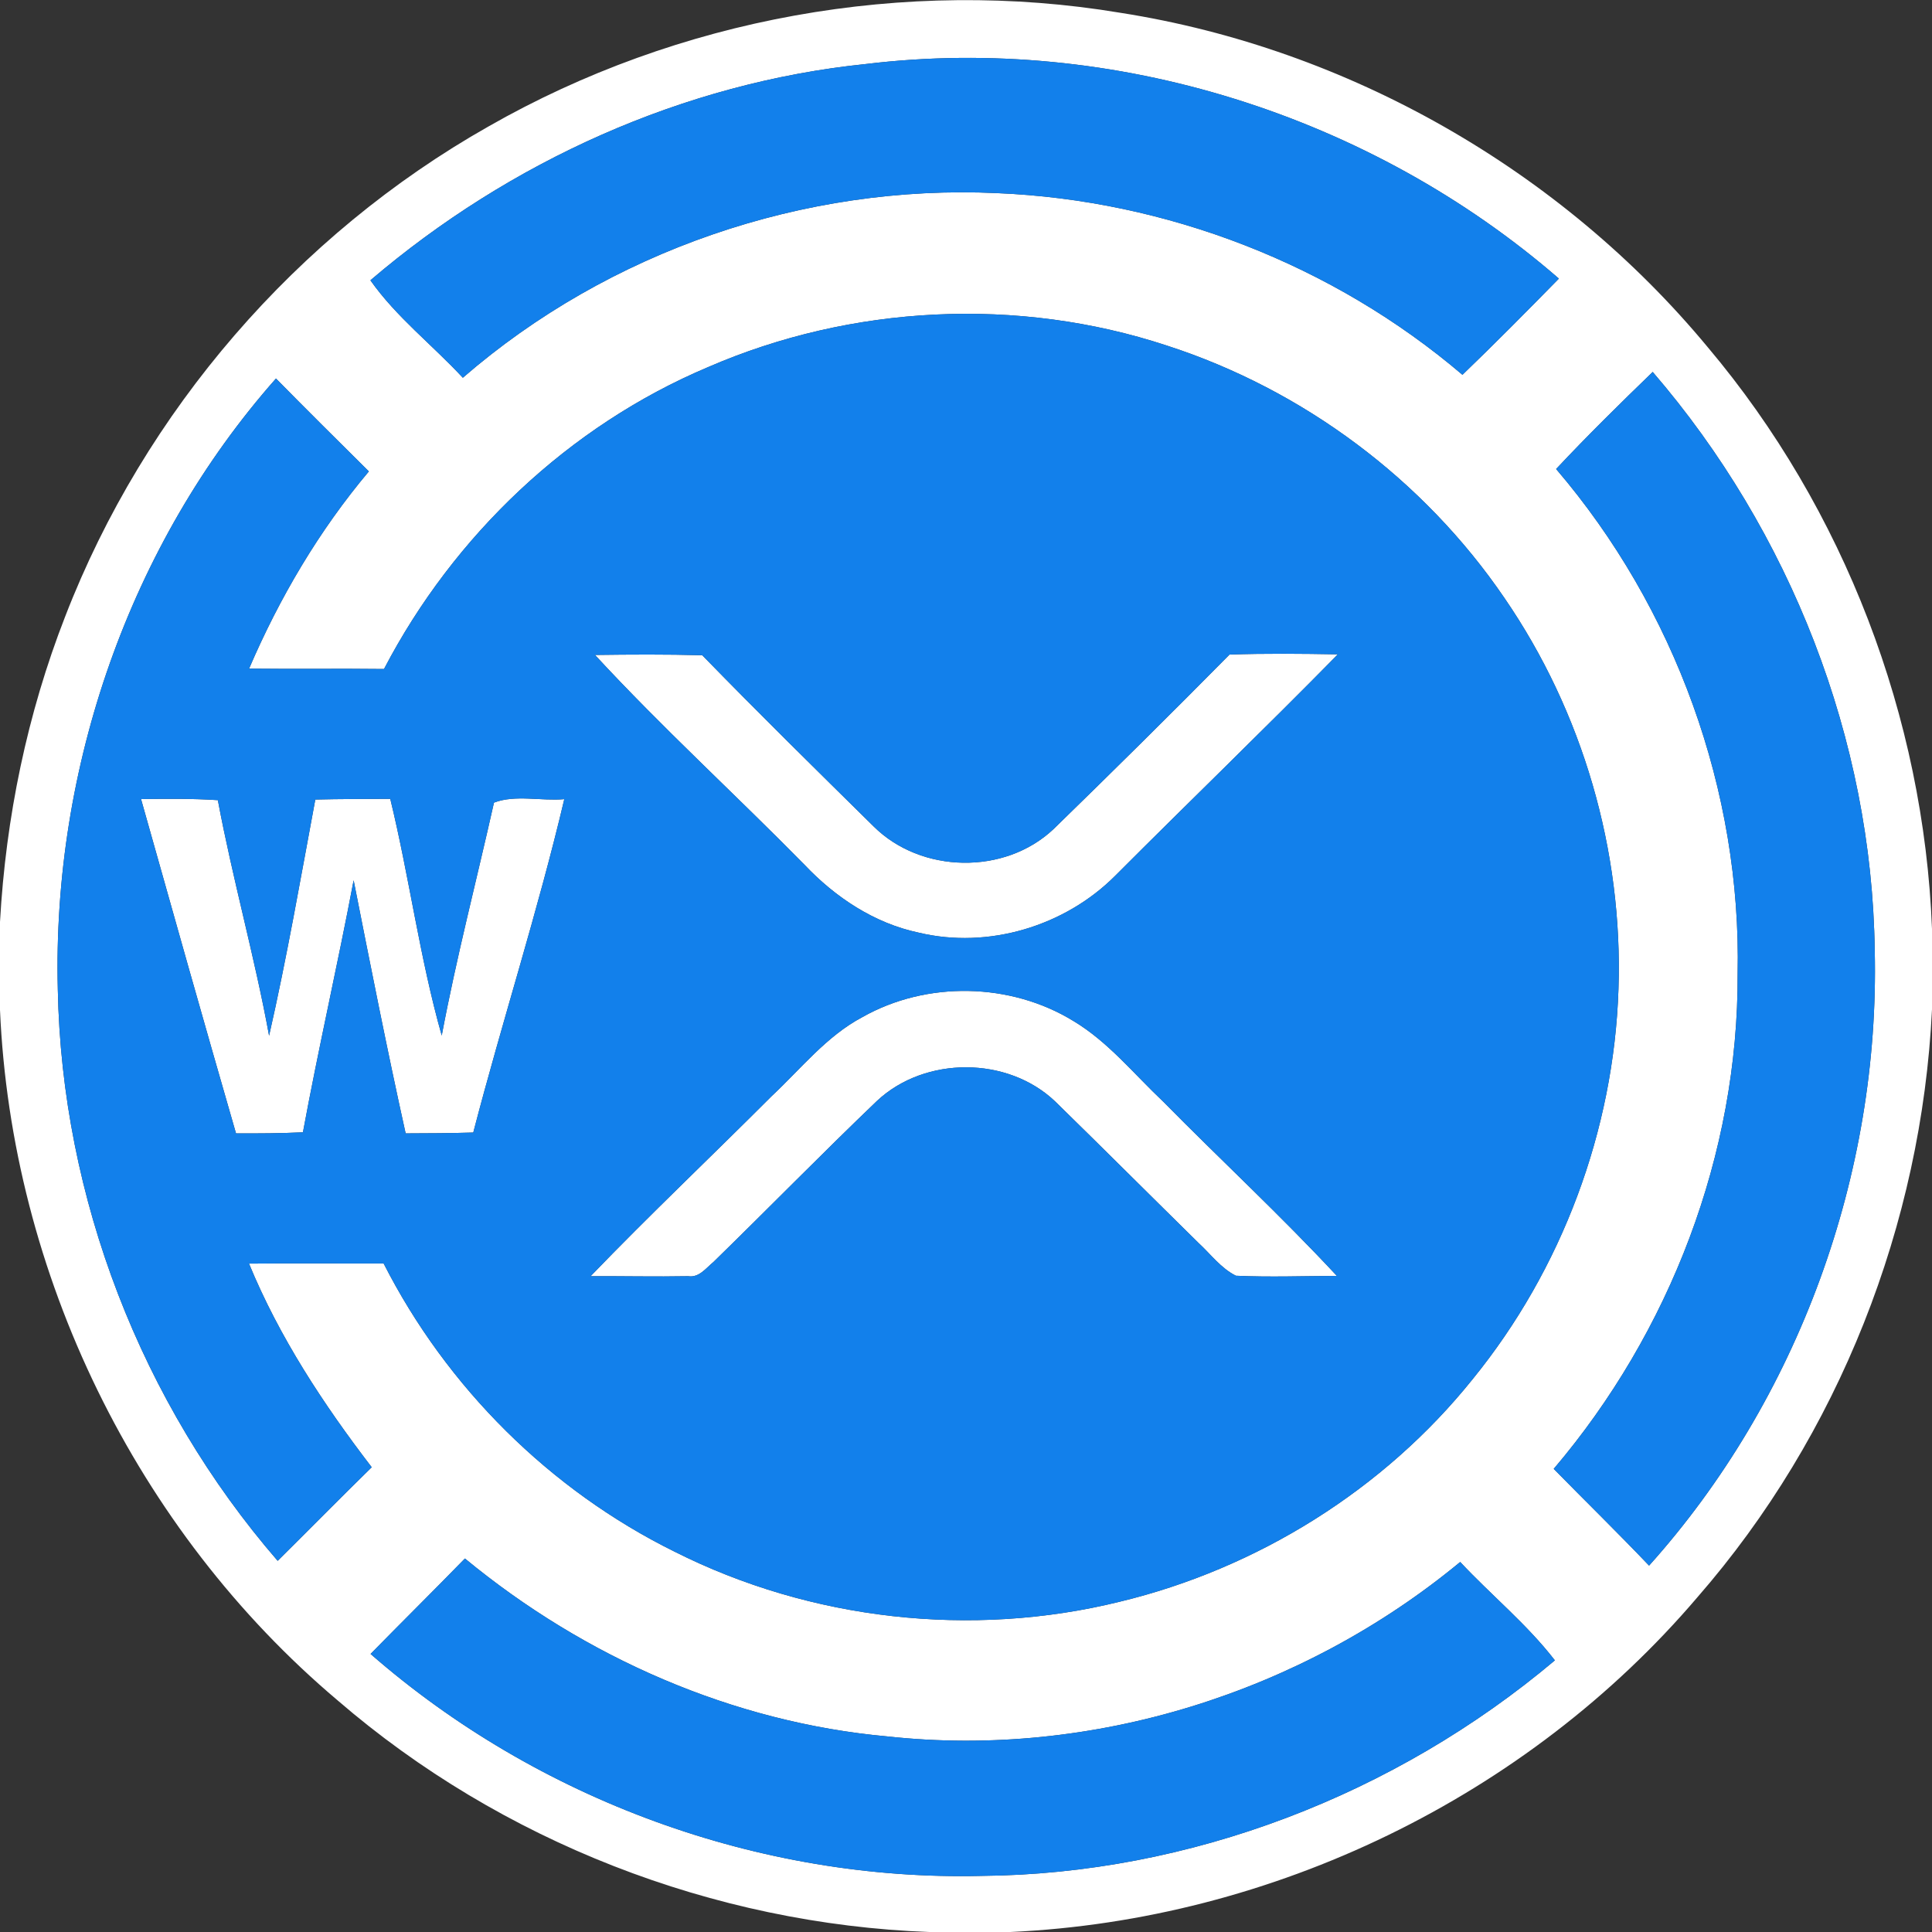 <?xml version="1.0" encoding="UTF-8" ?>
<!DOCTYPE svg PUBLIC "-//W3C//DTD SVG 1.1//EN" "http://www.w3.org/Graphics/SVG/1.1/DTD/svg11.dtd">
<svg width="250pt" height="250pt" viewBox="0 0 250 250" version="1.1" xmlns="http://www.w3.org/2000/svg">
<rect x="0" y="0" width="250" height="250" fill="#333333" stroke="none"/>
<g id="#ffffffff">
<path fill="#ffffff" opacity="1.00" d=" M 63.20 16.37 C 87.73 2.35 117.13 -3.00 145.01 1.66 C 174.46 6.28 201.99 22.00 221.00 44.95 C 238.66 65.90 248.94 92.84 250.00 120.20 L 250.00 130.62 C 248.66 158.41 237.94 185.71 219.63 206.70 C 197.61 232.54 164.63 248.46 130.74 250.00 L 120.24 250.00 C 92.33 248.97 64.85 238.29 43.69 220.03 C 17.59 197.99 1.48 164.80 0.00 130.69 L 0.00 119.30 C 0.75 105.79 3.52 92.37 8.44 79.76 C 18.72 53.18 38.40 30.40 63.20 16.37 M 112.07 8.28 C 88.45 10.70 65.93 20.90 47.93 36.27 C 51.26 41.01 55.96 44.64 59.89 48.88 C 78.77 32.50 104.06 23.82 129.00 24.99 C 150.94 25.89 172.52 34.25 189.24 48.50 C 193.47 44.43 197.60 40.25 201.72 36.05 C 177.38 14.94 144.11 4.41 112.07 8.28 M 91.61 47.51 C 73.62 55.11 58.70 69.29 49.69 86.57 C 43.87 86.50 38.05 86.59 32.23 86.52 C 36.17 77.34 41.29 68.65 47.73 61.00 C 43.71 57.01 39.68 53.02 35.71 48.98 C 16.73 70.45 6.76 99.44 7.48 128.01 C 7.99 154.98 18.28 181.58 35.93 201.97 C 40.00 197.94 44.01 193.86 48.10 189.86 C 41.84 181.70 36.15 173.05 32.22 163.51 C 38.02 163.45 43.83 163.51 49.64 163.49 C 57.79 179.51 71.15 192.81 87.28 200.78 C 104.90 209.66 125.70 211.99 144.86 207.27 C 162.68 202.98 179.09 192.77 190.57 178.45 C 202.11 164.27 208.84 146.25 209.43 127.98 C 210.03 110.12 204.80 92.12 194.68 77.39 C 184.25 62.08 168.63 50.42 151.00 44.72 C 131.73 38.36 110.20 39.44 91.61 47.51 M 201.36 60.69 C 216.74 78.66 225.36 102.36 224.85 126.03 C 224.95 149.33 216.10 172.37 201.05 190.07 C 205.15 194.25 209.35 198.35 213.39 202.59 C 232.72 181.04 243.27 151.92 242.59 123.00 C 242.22 95.67 231.67 68.80 213.86 48.13 C 209.61 52.24 205.40 56.38 201.36 60.69 M 47.95 214.02 C 69.56 232.88 98.27 243.42 126.97 242.74 C 153.99 242.51 180.58 232.22 201.20 214.85 C 197.60 210.18 192.97 206.42 188.95 202.12 C 168.52 219.01 141.32 227.57 114.91 224.70 C 94.84 222.90 75.66 214.46 60.16 201.67 C 56.12 205.82 52.00 209.89 47.95 214.02 Z" />
<path fill="#ffffff" opacity="1.00" d=" M 76.99 84.75 C 81.62 84.69 86.25 84.66 90.87 84.79 C 98.16 92.27 105.60 99.60 113.04 106.93 C 119.18 113.04 130.00 113.25 136.32 107.29 C 143.98 99.83 151.59 92.31 159.10 84.70 C 163.77 84.54 168.45 84.59 173.12 84.67 C 163.64 94.32 153.90 103.71 144.34 113.29 C 137.82 119.85 127.88 122.85 118.86 120.68 C 113.14 119.47 108.10 116.12 104.12 111.92 C 95.15 102.79 85.66 94.14 76.99 84.75 Z" />
<path fill="#ffffff" opacity="1.00" d=" M 18.25 103.40 C 21.56 103.36 24.88 103.32 28.19 103.54 C 30.10 113.76 32.95 123.78 34.82 134.02 C 37.12 123.92 38.90 113.66 40.80 103.46 C 44.03 103.38 47.27 103.39 50.50 103.37 C 52.97 113.52 54.32 123.99 57.16 134.00 C 59.06 123.88 61.67 113.91 63.92 103.86 C 66.66 102.80 70.04 103.68 73.02 103.41 C 69.60 117.91 64.99 132.13 61.24 146.55 C 58.33 146.64 55.41 146.65 52.49 146.66 C 50.08 135.78 47.92 124.84 45.76 113.91 C 43.70 124.81 41.21 135.62 39.20 146.52 C 36.32 146.66 33.43 146.67 30.54 146.66 C 26.38 132.26 22.31 117.83 18.25 103.40 Z" />
<path fill="#ffffff" opacity="1.00" d=" M 111.60 131.61 C 119.92 126.91 130.77 127.12 138.92 132.13 C 143.42 134.83 146.74 138.99 150.52 142.55 C 157.97 150.11 165.77 157.33 172.99 165.10 C 168.63 165.12 164.27 165.28 159.93 165.08 C 157.98 164.11 156.66 162.28 155.09 160.84 C 148.90 154.75 142.76 148.61 136.55 142.54 C 130.40 136.66 119.71 136.64 113.50 142.44 C 106.34 149.29 99.41 156.39 92.31 163.31 C 91.35 164.09 90.46 165.36 89.05 165.14 C 84.84 165.22 80.63 165.12 76.42 165.14 C 84.06 157.21 92.07 149.63 99.85 141.84 C 103.64 138.30 106.94 134.08 111.60 131.61 Z" />
</g>
<g id="#1280ebff">
<path fill="#1280eb" opacity="1.00" d=" M 112.07 8.28 C 144.11 4.41 177.38 14.94 201.72 36.05 C 197.60 40.25 193.47 44.43 189.24 48.50 C 172.52 34.25 150.94 25.89 129.00 24.99 C 104.06 23.82 78.77 32.50 59.89 48.88 C 55.96 44.64 51.26 41.01 47.93 36.27 C 65.93 20.90 88.45 10.70 112.07 8.28 Z" />
<path fill="#1280eb" opacity="1.00" d=" M 91.61 47.51 C 110.20 39.44 131.73 38.36 151.00 44.72 C 168.63 50.42 184.25 62.08 194.68 77.39 C 204.80 92.12 210.03 110.12 209.43 127.98 C 208.84 146.25 202.11 164.27 190.57 178.45 C 179.09 192.77 162.68 202.98 144.86 207.27 C 125.70 211.99 104.90 209.66 87.28 200.78 C 71.15 192.81 57.79 179.51 49.64 163.49 C 43.83 163.51 38.02 163.45 32.22 163.51 C 36.15 173.05 41.84 181.70 48.10 189.86 C 44.01 193.86 40.00 197.94 35.93 201.97 C 18.28 181.58 7.99 154.98 7.48 128.01 C 6.76 99.44 16.73 70.45 35.71 48.98 C 39.68 53.02 43.71 57.01 47.73 61.00 C 41.29 68.65 36.17 77.34 32.23 86.52 C 38.05 86.59 43.87 86.50 49.69 86.57 C 58.70 69.29 73.62 55.11 91.61 47.51 M 76.99 84.75 C 85.66 94.14 95.15 102.79 104.12 111.92 C 108.10 116.12 113.14 119.47 118.86 120.68 C 127.88 122.85 137.82 119.85 144.34 113.29 C 153.90 103.71 163.64 94.32 173.12 84.67 C 168.45 84.59 163.77 84.54 159.10 84.70 C 151.59 92.31 143.98 99.83 136.32 107.29 C 130.00 113.25 119.18 113.04 113.04 106.93 C 105.60 99.60 98.16 92.27 90.87 84.79 C 86.25 84.66 81.62 84.69 76.99 84.75 M 18.25 103.40 C 22.31 117.83 26.38 132.26 30.54 146.66 C 33.43 146.67 36.32 146.66 39.20 146.52 C 41.21 135.62 43.70 124.81 45.76 113.91 C 47.92 124.84 50.08 135.78 52.49 146.66 C 55.41 146.65 58.33 146.64 61.24 146.55 C 64.99 132.13 69.60 117.91 73.02 103.41 C 70.04 103.68 66.66 102.80 63.92 103.86 C 61.67 113.91 59.06 123.88 57.16 134.00 C 54.32 123.99 52.97 113.52 50.50 103.37 C 47.27 103.39 44.03 103.38 40.80 103.46 C 38.90 113.66 37.12 123.92 34.82 134.02 C 32.95 123.78 30.10 113.76 28.19 103.54 C 24.88 103.32 21.56 103.36 18.25 103.40 M 111.60 131.61 C 106.94 134.08 103.64 138.30 99.85 141.84 C 92.07 149.63 84.06 157.21 76.42 165.14 C 80.63 165.12 84.84 165.22 89.05 165.14 C 90.46 165.36 91.35 164.09 92.31 163.31 C 99.41 156.39 106.34 149.29 113.50 142.44 C 119.71 136.64 130.40 136.66 136.55 142.54 C 142.76 148.61 148.90 154.75 155.09 160.84 C 156.66 162.28 157.98 164.11 159.93 165.08 C 164.27 165.28 168.63 165.12 172.99 165.10 C 165.77 157.33 157.97 150.11 150.52 142.55 C 146.74 138.99 143.42 134.83 138.92 132.13 C 130.77 127.12 119.92 126.91 111.60 131.61 Z" />
<path fill="#1280eb" opacity="1.00" d=" M 201.36 60.69 C 205.40 56.38 209.61 52.24 213.86 48.13 C 231.67 68.80 242.22 95.67 242.59 123.00 C 243.27 151.92 232.72 181.04 213.39 202.59 C 209.35 198.35 205.15 194.25 201.05 190.07 C 216.10 172.37 224.95 149.33 224.85 126.03 C 225.36 102.36 216.74 78.66 201.36 60.69 Z" />
<path fill="#1280eb" opacity="1.00" d=" M 47.95 214.02 C 52.00 209.89 56.12 205.82 60.16 201.67 C 75.66 214.46 94.84 222.90 114.91 224.70 C 141.32 227.57 168.52 219.01 188.95 202.12 C 192.97 206.42 197.60 210.18 201.20 214.85 C 180.58 232.22 153.99 242.51 126.97 242.74 C 98.27 243.42 69.56 232.88 47.95 214.02 Z" />
</g>
</svg>
